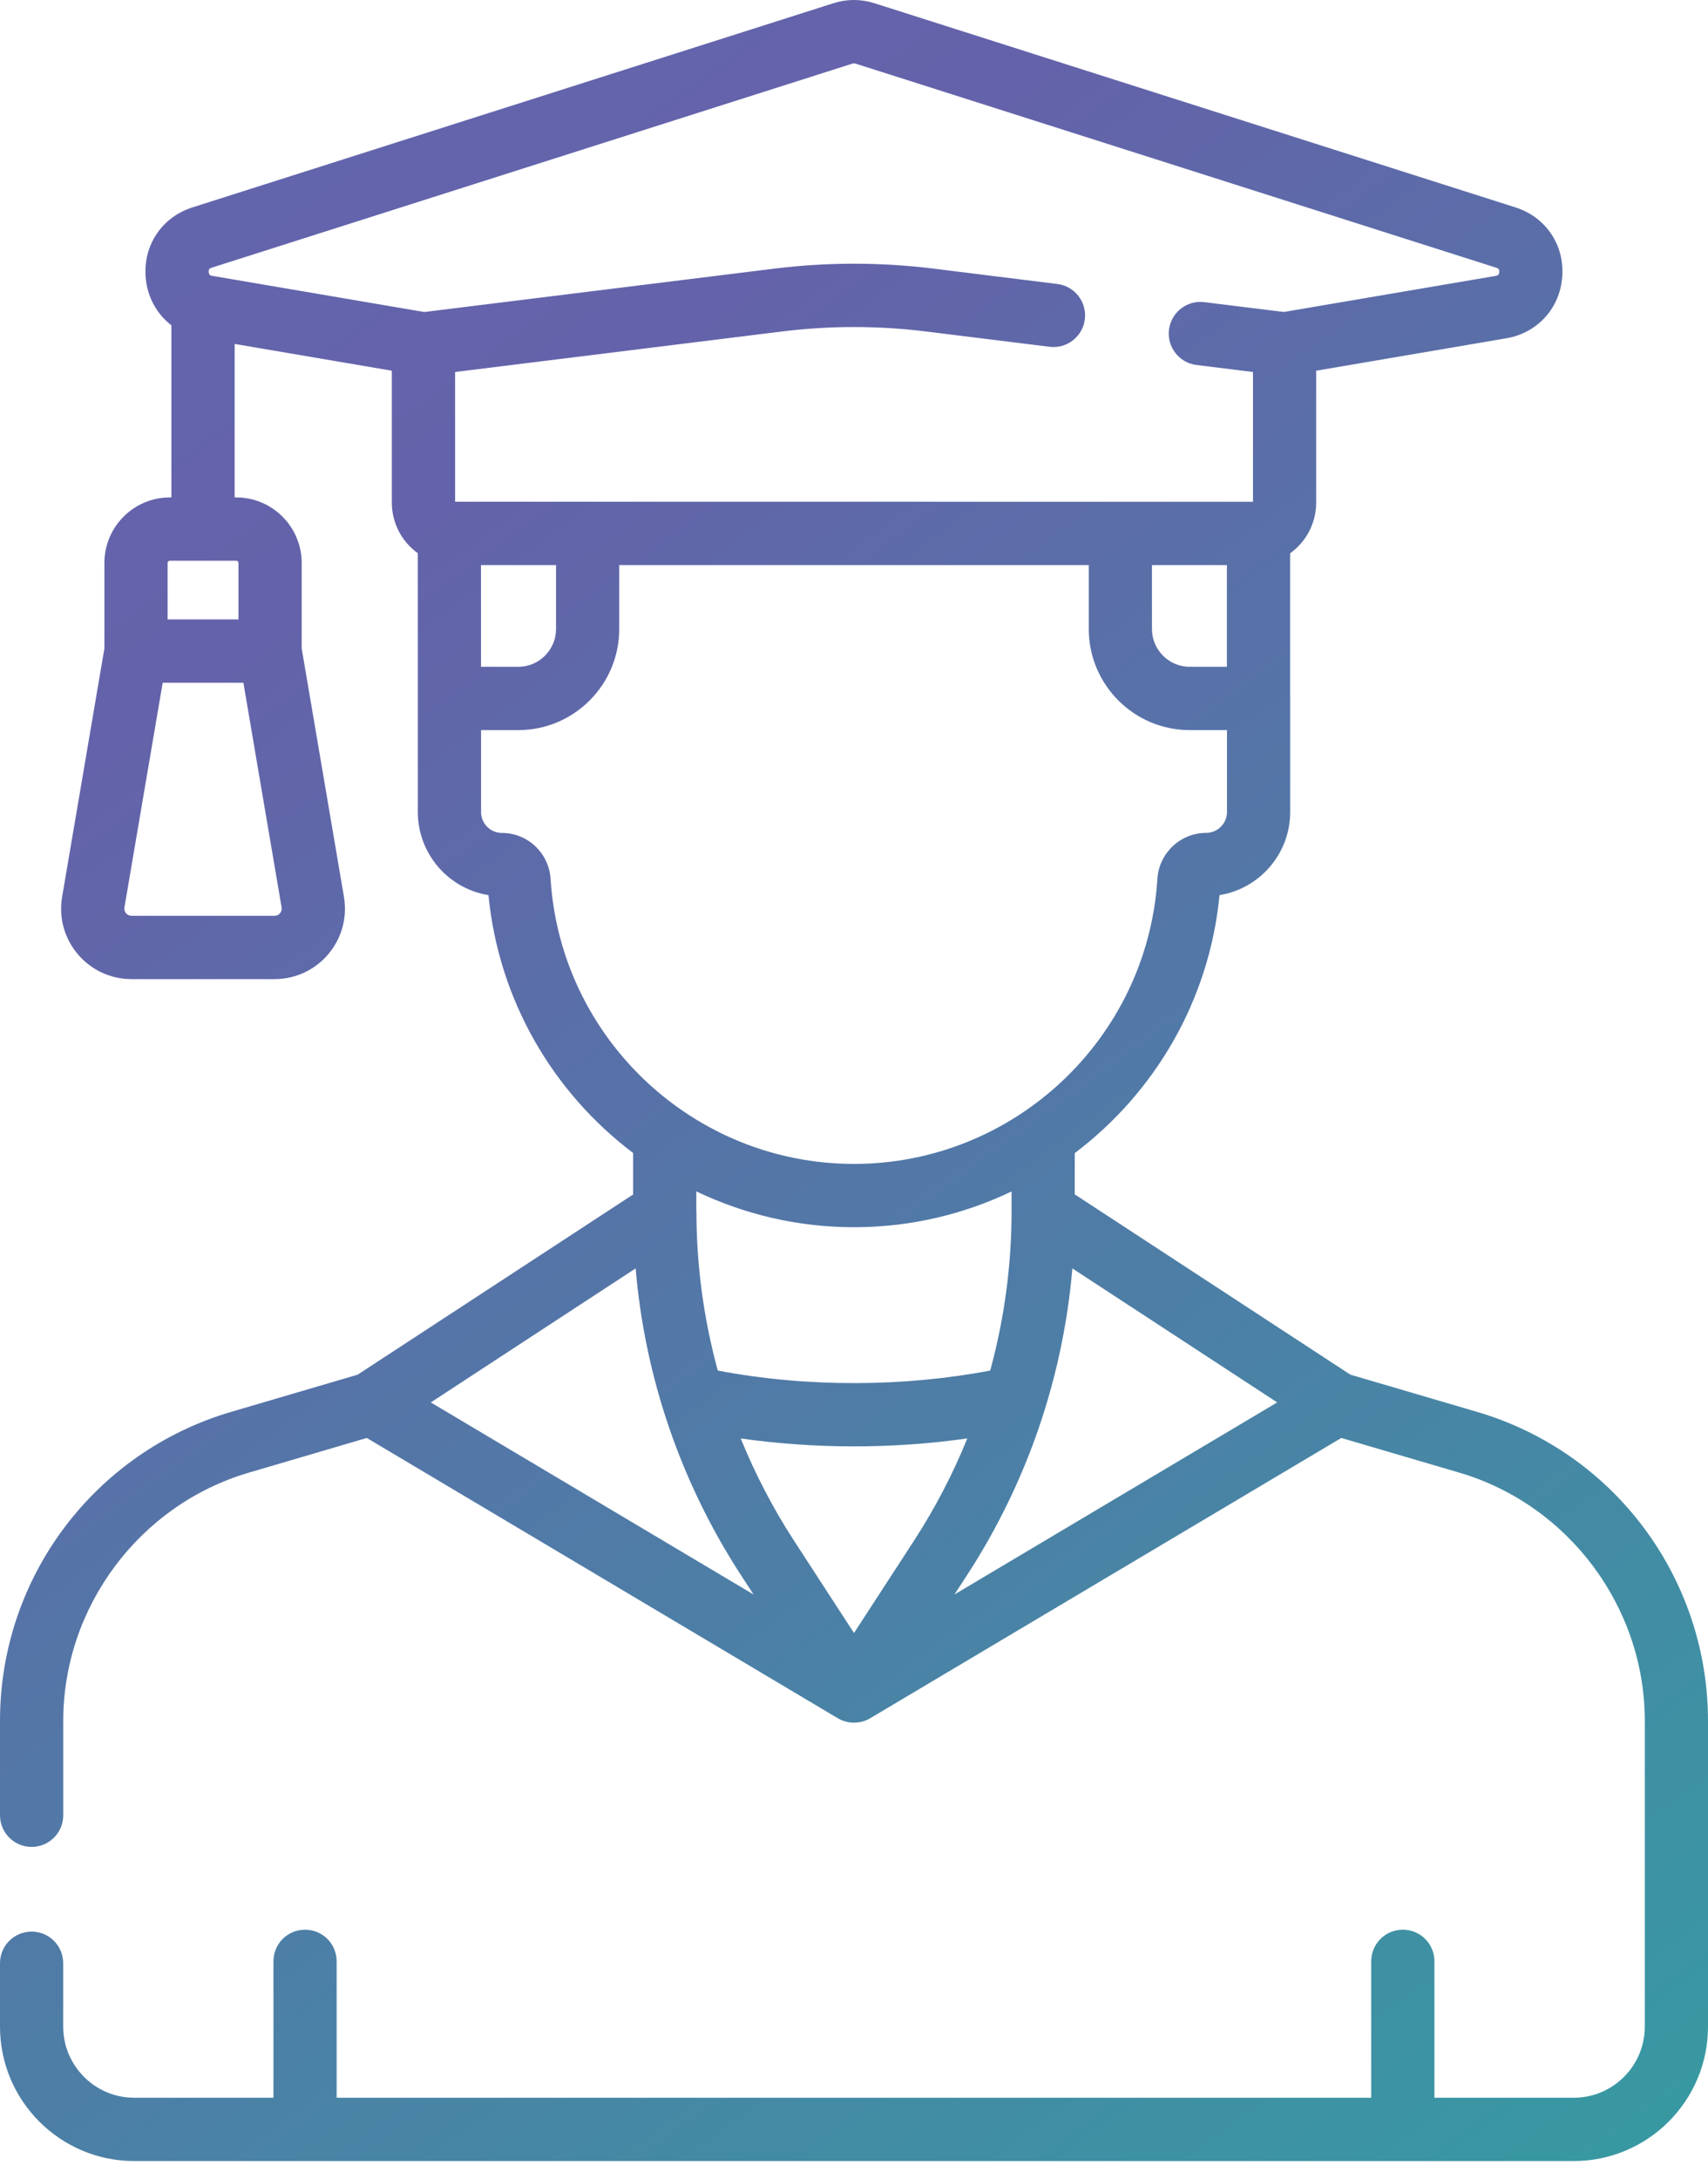 <svg xmlns="http://www.w3.org/2000/svg" width="40" height="51" viewBox="0 0 40 51">
    <defs>
        <linearGradient id="f2ux5o7g0a" x1="273.9%" x2="-208.917%" y1="384.948%" y2="-307.726%">
            <stop offset="0%" stop-color="#6462AA"/>
            <stop offset="33.452%" stop-color="#20B69E"/>
            <stop offset="51.202%" stop-color="#6462AA"/>
            <stop offset="100%" stop-color="#4CA7DA"/>
        </linearGradient>
    </defs>
    <g fill="none" fill-rule="evenodd">
        <g fill="url(#f2ux5o7g0a)" fill-rule="nonzero" transform="translate(-237, -175)">
            <path d="M256.52 175.075c.313-.1.644-.1.957 0l15.014 4.78c.707.225 1.148.874 1.096 1.616-.051.741-.578 1.323-1.31 1.448l-4.453.759v3.082c0 .489-.237.924-.61 1.192v3.367l.001.031v2.658c0 .98-.718 1.795-1.655 1.946-.238 2.472-1.521 4.628-3.39 6.039v.966l6.454 4.22 2.966.871c3.247.955 5.41 3.926 5.41 7.234v7.157c0 1.736-1.41 3.147-3.144 3.147h-33.712c-1.734 0-3.144-1.411-3.144-3.147v-1.484c0-.41.331-.74.74-.74.41 0 .74.331.74.74v1.484c0 .918.747 1.665 1.664 1.665h3.26v-3.194c0-.41.331-.74.74-.74s.74.33.74.74v3.194h24.229v-3.194c0-.41.331-.74.74-.74s.74.33.74.74v3.194h3.263c.917 0 1.664-.747 1.664-1.665v-7.157c0-2.67-1.788-5.06-4.347-5.812l-2.761-.811-11.034 6.562c-.236.14-.532.133-.756 0l-11.032-6.562-2.762.812c-2.56.752-4.347 3.142-4.347 5.812v2.208c0 .41-.332.741-.74.741-.41 0-.741-.332-.741-.74v-2.21c0-3.387 2.24-6.302 5.411-7.233l2.964-.871 6.452-4.218v-.972c-1.867-1.41-3.149-3.566-3.387-6.036-.937-.15-1.655-.966-1.655-1.946v-2.658l-.001-3.4c-.372-.268-.608-.703-.608-1.19v-3.082l-3.681-.627v3.593h.037c.845 0 1.533.688 1.533 1.534v2l.99 5.816c.171 1.008-.605 1.926-1.625 1.926h-3.35c-1.023 0-1.796-.92-1.625-1.926l.99-5.815v-2c0-.847.687-1.535 1.533-1.535h.036v-4.03c-.347-.266-.572-.672-.604-1.143-.052-.742.389-1.391 1.096-1.616zm3.133 33.597c-1.744.248-3.563.248-5.306 0 .337.83.752 1.63 1.246 2.391l1.407 2.164 1.407-2.164c.494-.76.909-1.56 1.246-2.39zm-7.767-3.98l-4.797 3.137 7.558 4.496-.295-.454c-1.407-2.164-2.248-4.623-2.466-7.178zm10.228 0c-.218 2.556-1.06 5.015-2.466 7.18l-.295.453 7.558-4.496zm-8.807-1.803v.425c.001.016.003.03.003.047 0 1.267.171 2.516.5 3.722 2.094.4 4.368.384 6.38 0 .329-1.206.5-2.455.5-3.722v-.47c-1.122.536-2.373.837-3.69.837-1.318 0-2.57-.302-3.693-.839zm9.19-14.661h-10.995v1.496c0 1.305-1.06 2.367-2.364 2.367h-.872v1.917c0 .27.219.49.488.49.602 0 1.103.472 1.14 1.075.236 3.742 3.357 6.673 7.106 6.673 3.748 0 6.87-2.93 7.105-6.673.038-.603.54-1.076 1.14-1.076.27 0 .49-.22.49-.489v-1.917h-.873c-1.304 0-2.364-1.062-2.364-2.367v-1.496zm-19.797 2.754h-1.89l-.896 5.26c-.017.103.062.196.165.196h3.351c.104 0 .183-.093.165-.196l-.895-5.26zm7.322-2.754h-1.758l.001 2.381h.873c.487 0 .884-.397.884-.885v-1.496zm15.711 0h-1.755v1.496c0 .488.397.885.884.885h.871v-2.381zm-23.202-.102h-1.553c-.03 0-.053.023-.053.052v1.322h1.66v-1.322c0-.029-.024-.053-.054-.052zM257 176.482l-.03.005-15.014 4.78c-.031.01-.074.023-.068.1.005.078.049.085.081.09l4.966.847 8.202-1.016c1.236-.153 2.49-.153 3.725 0l2.9.36c.406.05.694.42.644.826-.05.406-.42.694-.826.644l-2.9-.359c-1.114-.138-2.246-.138-3.361 0l-7.661.949v3.037l18.686.001v-3.038l-1.323-.164c-.406-.05-.694-.42-.644-.826.05-.406.42-.695.825-.645l1.864.23 4.964-.845c.032-.006.076-.013.081-.09.006-.078-.037-.091-.068-.1l-15.014-4.781c-.02-.006-.04-.006-.06 0z"/>
        </g>
    </g>
</svg>
